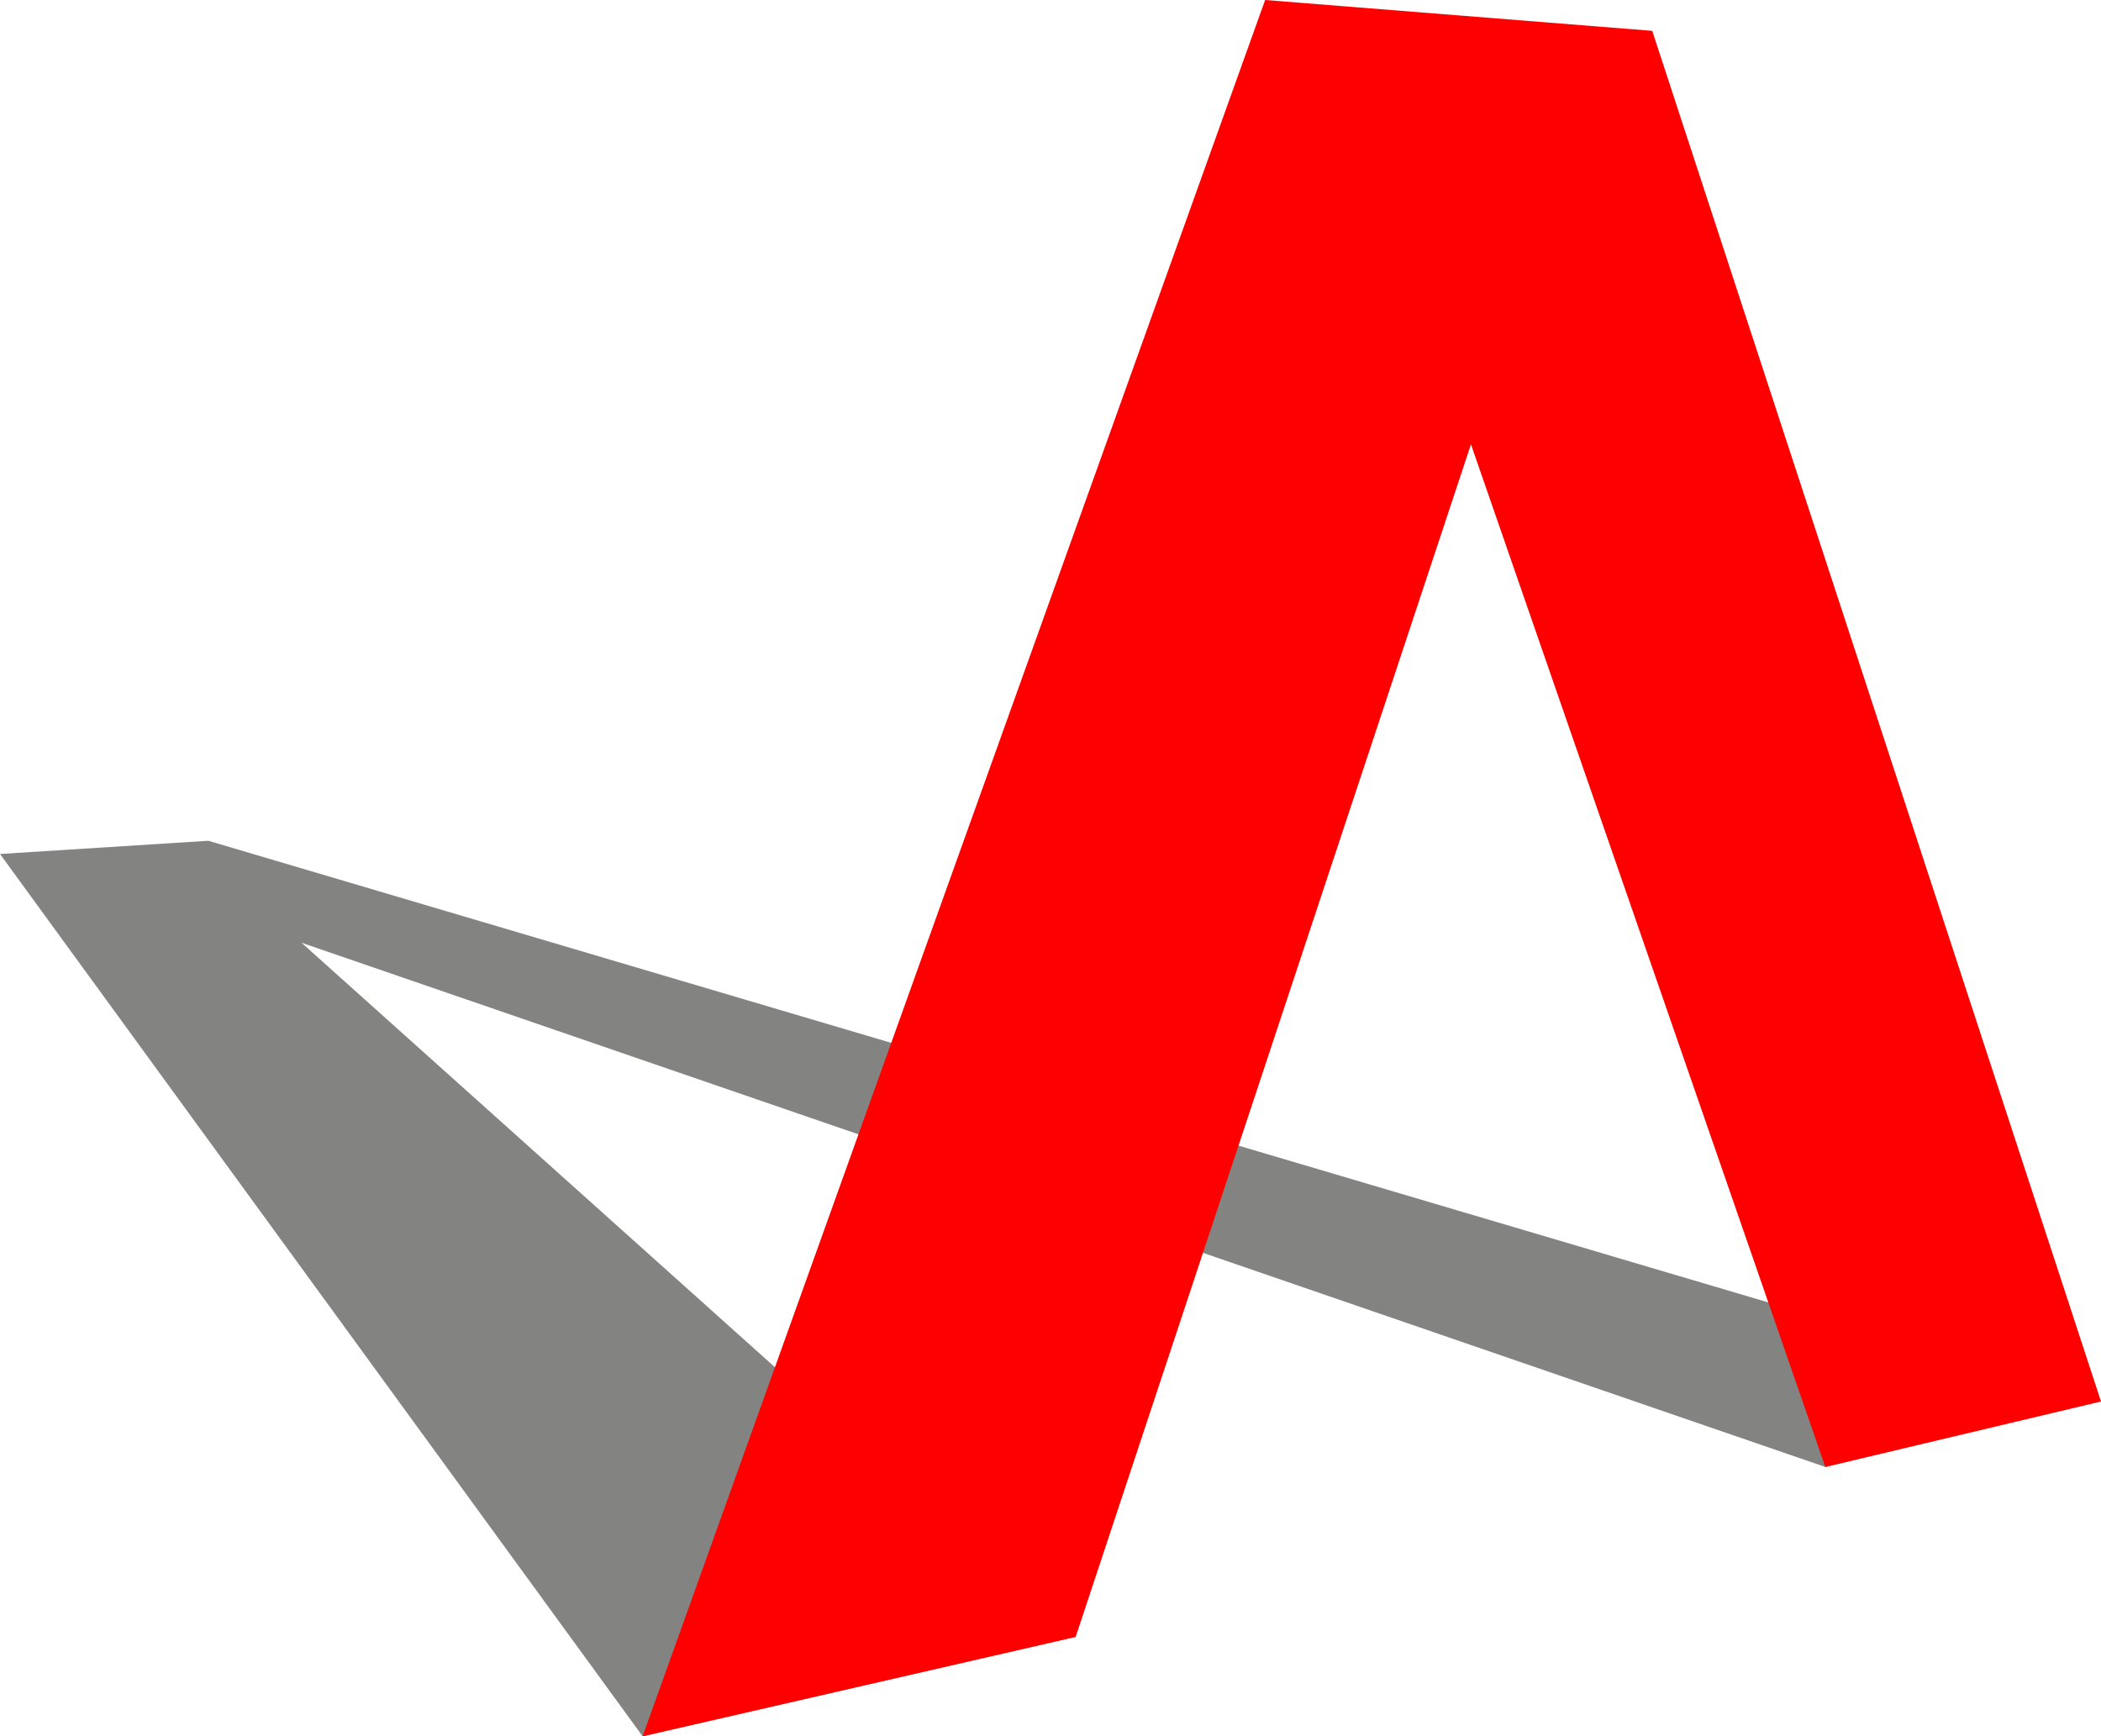 <?xml version="1.0" encoding="utf-8"?>
<!-- Generator: Adobe Illustrator 18.0.0, SVG Export Plug-In . SVG Version: 6.00 Build 0)  -->
<!DOCTYPE svg PUBLIC "-//W3C//DTD SVG 1.1//EN" "http://www.w3.org/Graphics/SVG/1.1/DTD/svg11.dtd">
<svg version="1.1" id="图层_1" xmlns="http://www.w3.org/2000/svg" xmlns:xlink="http://www.w3.org/1999/xlink" x="0px" y="0px"
	 viewBox="0 0 333.8 275.9" enable-background="new 0 0 333.8 275.9" xml:space="preserve">
<g>
	<polygon fill="#838381" points="33.1,133.6 0,135.7 102.1,275.9 170.9,260.1 47.9,149.8 290,233.1 333.8,222.6 	"/>
	<polygon fill="#FF0000" points="201,0 262.5,4.9 333.8,222.7 290,233.1 233.7,70.6 170.9,260.1 102.1,275.9 	"/>
</g>
</svg>

